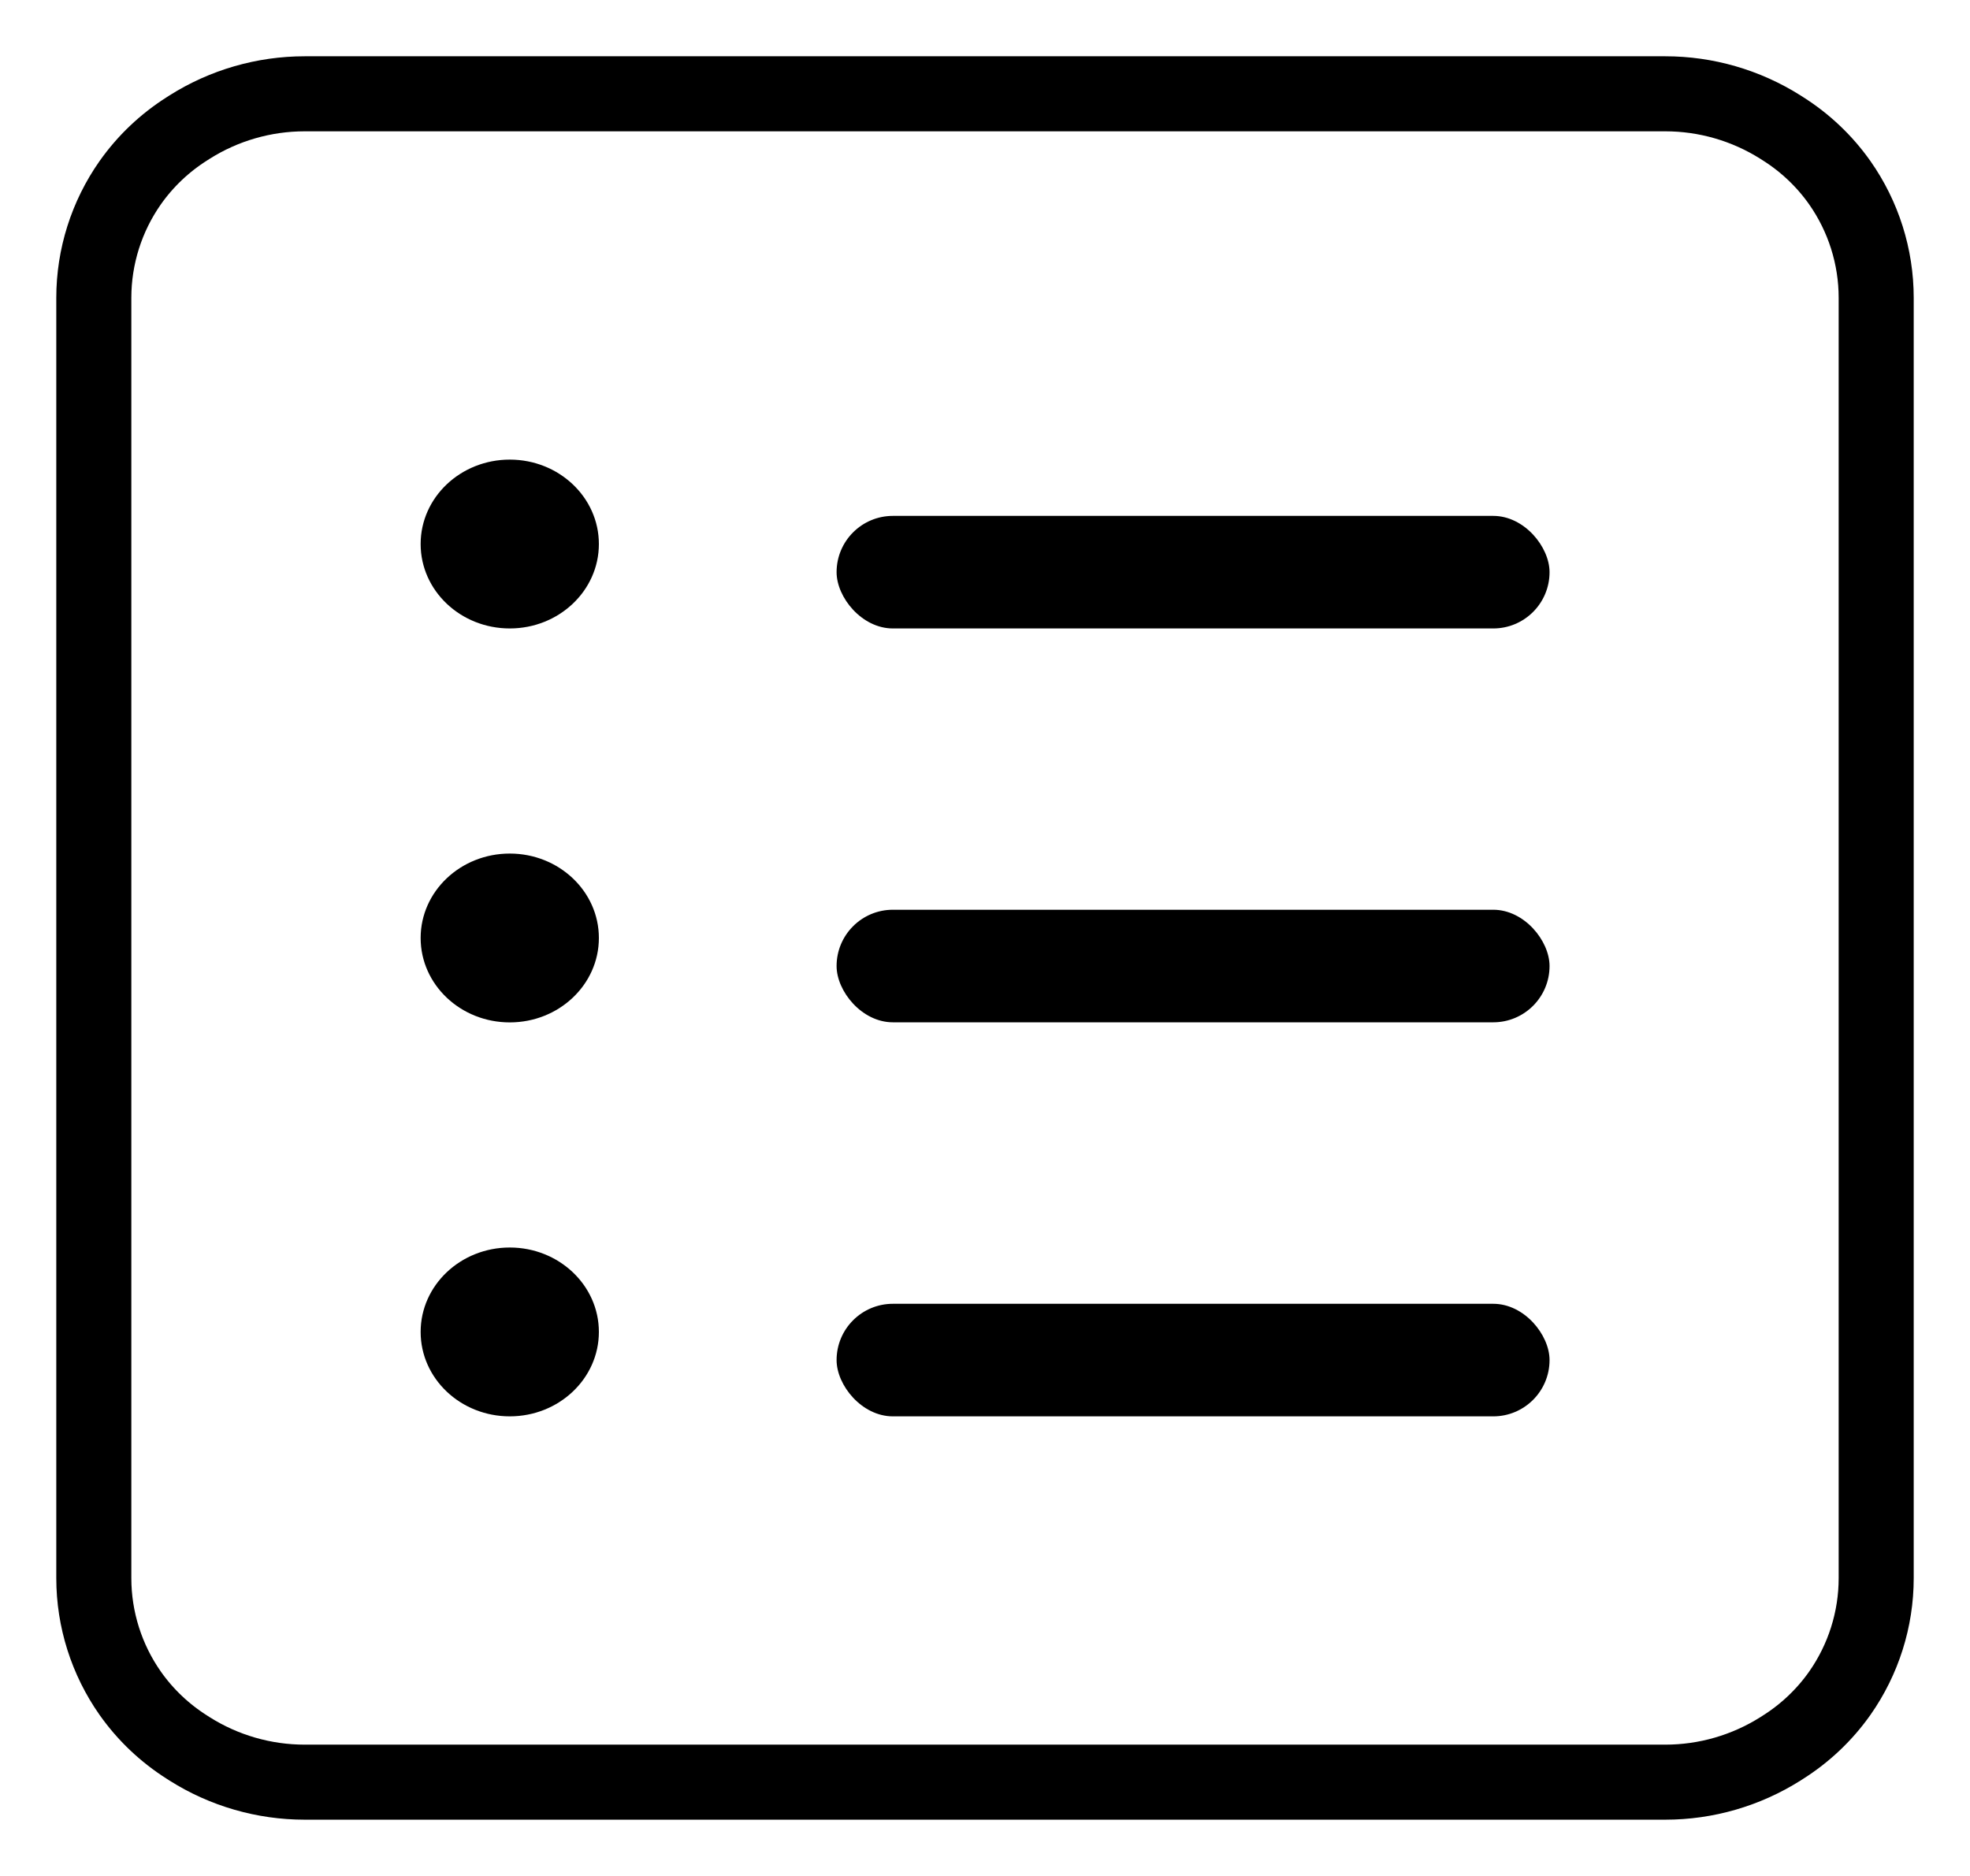 <svg width="21" height="20" viewBox="0 0 21 20" fill="none" xmlns="http://www.w3.org/2000/svg">
<path d="M17.752 1H3.248C2.814 1 2.388 1.123 2.021 1.355L1.993 1.373C1.756 1.523 1.55 1.718 1.388 1.948C1.136 2.307 1 2.736 1 3.175V16.825C1 17.264 1.136 17.693 1.388 18.052C1.55 18.282 1.756 18.477 1.993 18.627L2.021 18.645C2.388 18.877 2.814 19 3.248 19H17.752C18.186 19 18.611 18.877 18.979 18.645L19.007 18.627C19.244 18.477 19.45 18.282 19.612 18.052C19.864 17.693 20 17.264 20 16.825V14.8V5.5V3.175C20 2.736 19.864 2.307 19.612 1.948C19.45 1.718 19.244 1.523 19.007 1.373L18.979 1.355C18.611 1.123 18.186 1 17.752 1Z" stroke="black" stroke-width="0.8"/>
<ellipse cx="5.434" cy="5.8" rx="0.95" ry="0.9" fill="black"/>
<ellipse cx="5.434" cy="10" rx="0.95" ry="0.9" fill="black"/>
<ellipse cx="5.434" cy="14.2" rx="0.95" ry="0.9" fill="black"/>
<rect x="8.918" y="13.9" width="7.6" height="1.2" rx="0.6" fill="black"/>
<rect x="8.918" y="9.699" width="7.6" height="1.2" rx="0.6" fill="black"/>
<rect x="8.918" y="5.5" width="7.6" height="1.2" rx="0.6" fill="black"/>
</svg>
